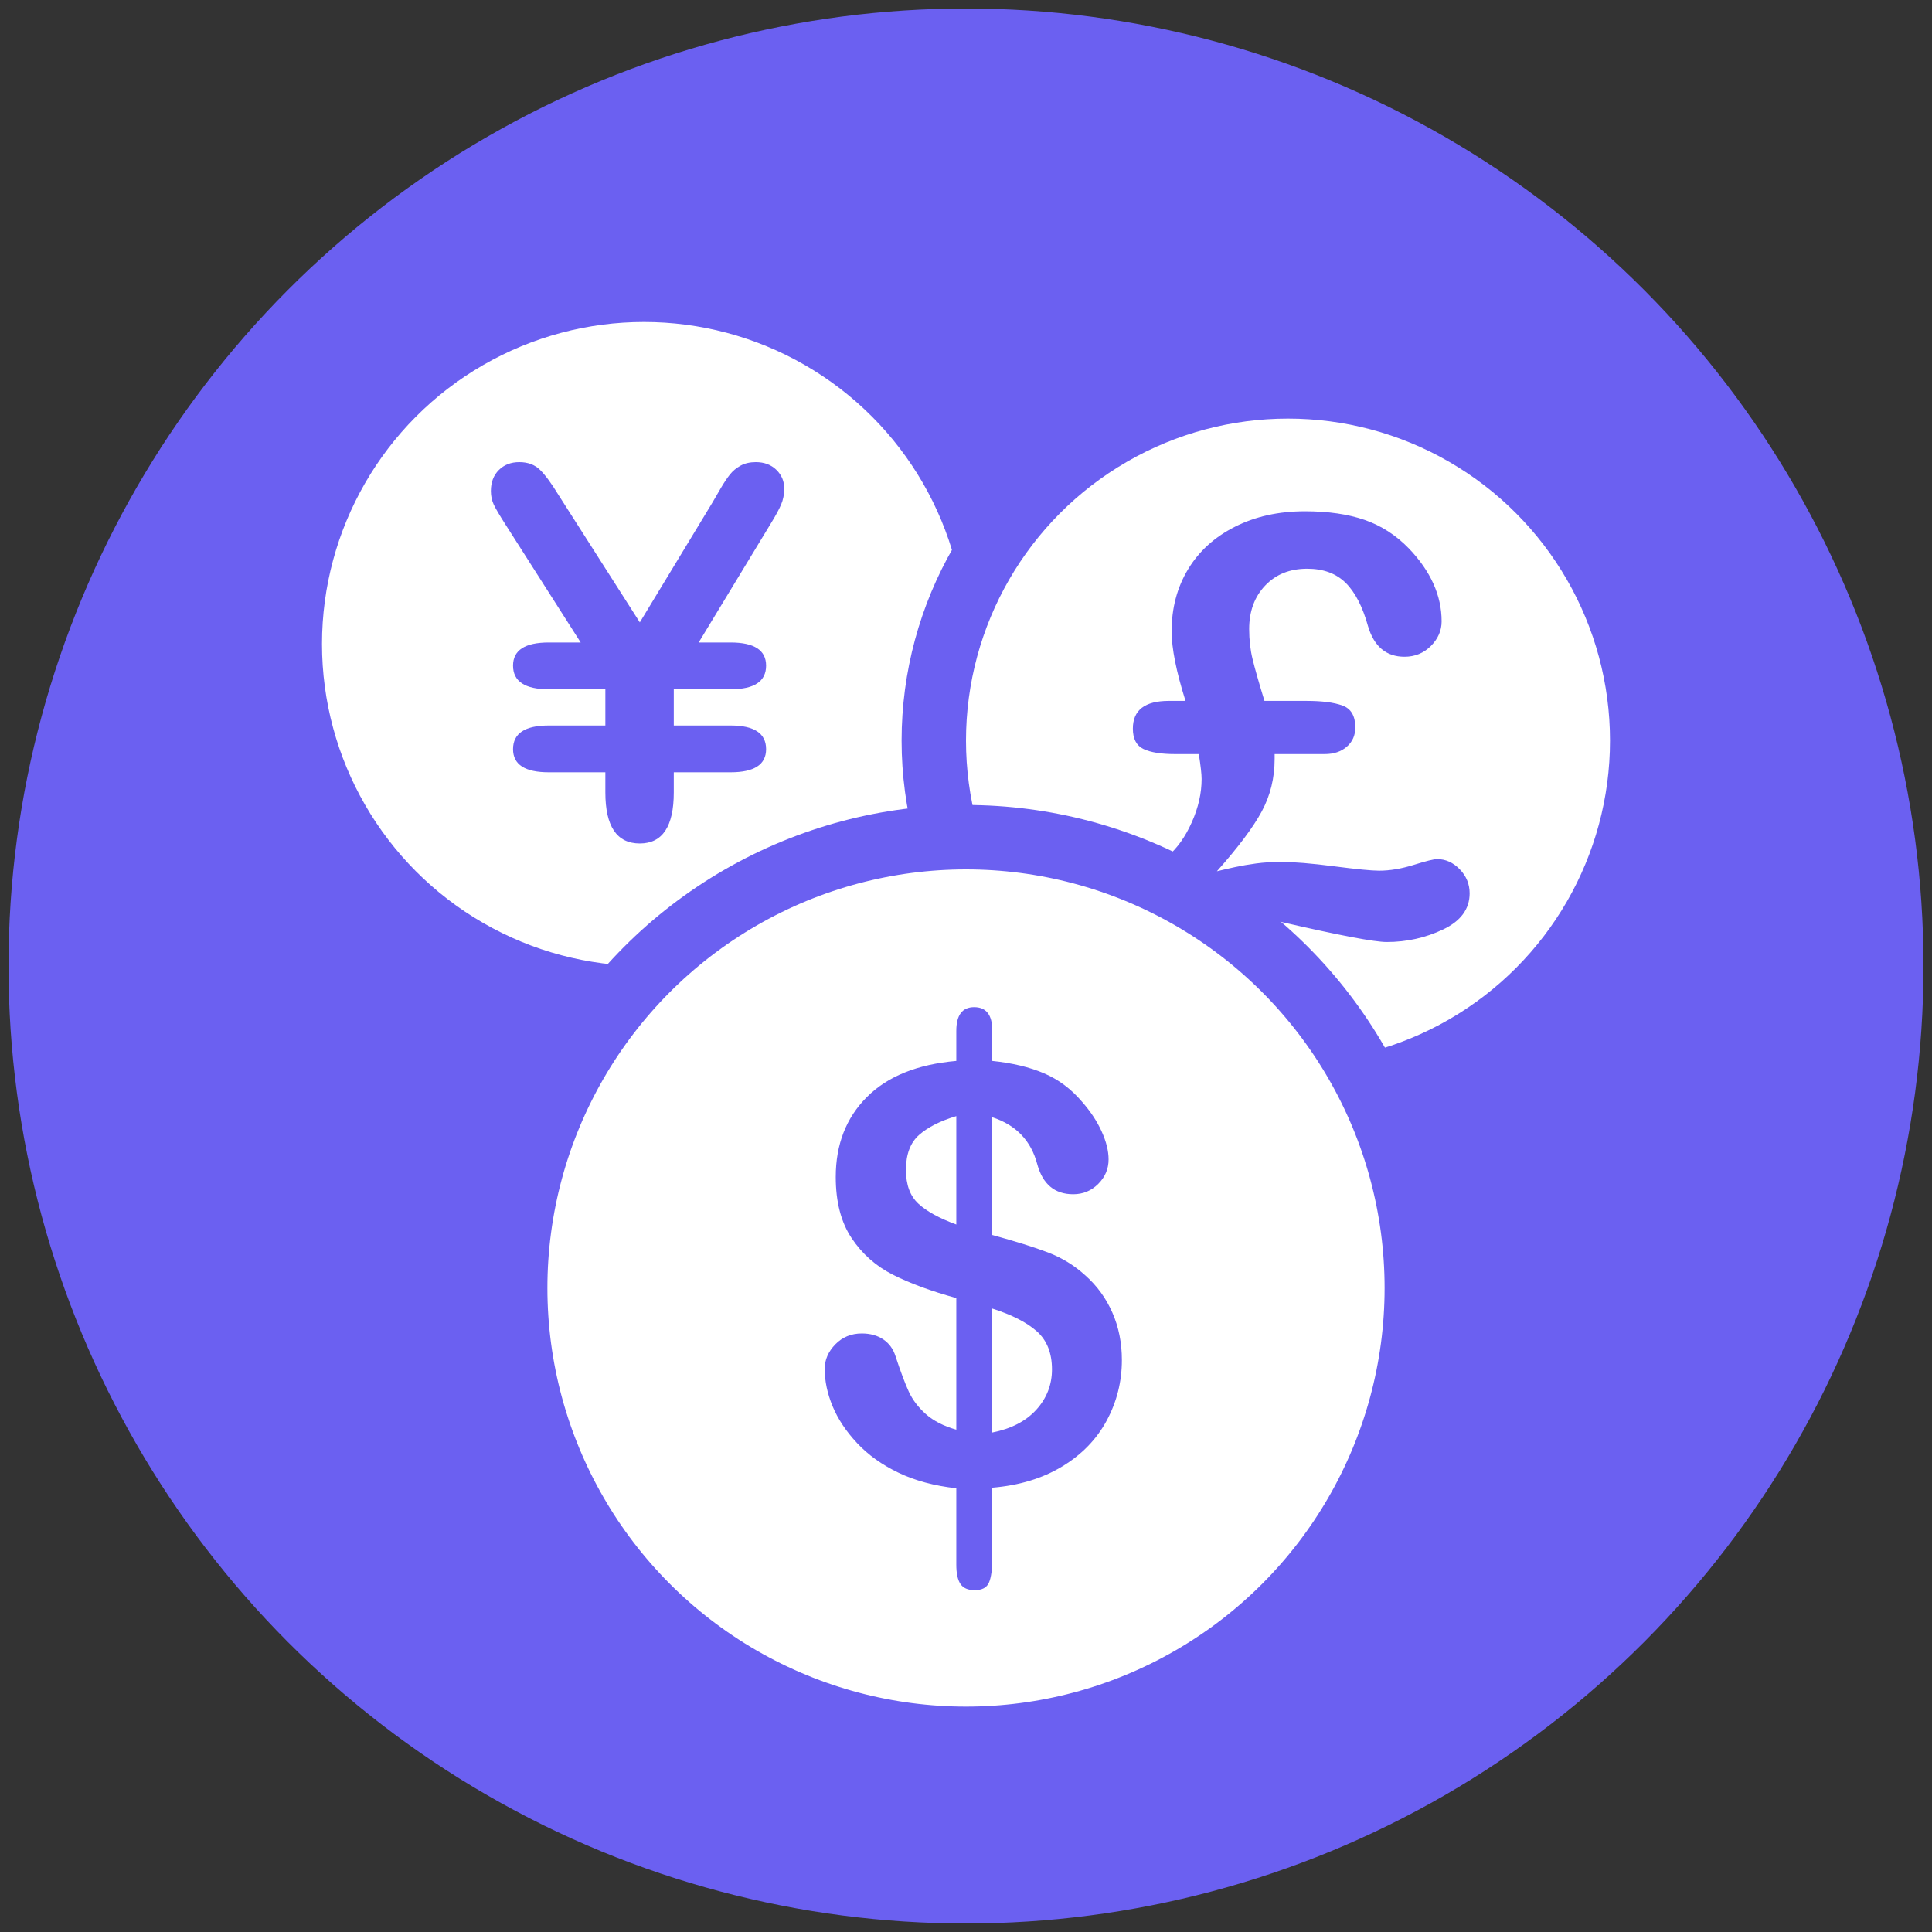 <svg xmlns="http://www.w3.org/2000/svg" width="60" height="60" viewBox="0 0 60 60">
  <rect x="0" y="0" width="60" height="60" fill="#333333" stroke="none"/>
  <g fill="none" fill-rule="evenodd">
    <circle cx="30" cy="30" r="29.736" fill="#6B60F1"/>
    <g transform="translate(10 10)">
      <circle cx="10" cy="10" r="10" fill="#FFF"/>
      <path fill="#6B60F1" fill-rule="nonzero" d="M7.042,12.531 L8.8,12.531 L8.8,11.406 L7.042,11.406 C6.303,11.406 5.933,11.161 5.933,10.672 C5.933,10.193 6.303,9.953 7.042,9.953 L8.034,9.953 L5.698,6.289 C5.511,5.997 5.389,5.789 5.331,5.664 C5.274,5.539 5.245,5.401 5.245,5.25 C5.245,4.979 5.327,4.762 5.491,4.598 C5.655,4.434 5.868,4.352 6.128,4.352 C6.394,4.352 6.609,4.432 6.773,4.594 C6.937,4.755 7.128,5.016 7.347,5.375 L9.87,9.328 L12.128,5.602 C12.211,5.456 12.3,5.303 12.394,5.145 C12.488,4.986 12.579,4.85 12.667,4.738 C12.756,4.626 12.866,4.534 12.999,4.461 C13.132,4.388 13.29,4.352 13.472,4.352 C13.732,4.352 13.945,4.431 14.109,4.59 C14.273,4.749 14.355,4.943 14.355,5.172 C14.355,5.354 14.322,5.521 14.257,5.672 C14.192,5.823 14.089,6.013 13.948,6.242 L11.698,9.953 L12.691,9.953 C13.425,9.953 13.792,10.193 13.792,10.672 C13.792,11.161 13.425,11.406 12.691,11.406 L10.925,11.406 L10.925,12.531 L12.691,12.531 C13.425,12.531 13.792,12.776 13.792,13.266 C13.792,13.745 13.425,13.984 12.691,13.984 L10.925,13.984 L10.925,14.609 C10.925,15.667 10.573,16.195 9.87,16.195 C9.157,16.195 8.8,15.667 8.8,14.609 L8.8,13.984 L7.042,13.984 C6.303,13.984 5.933,13.745 5.933,13.266 C5.933,12.776 6.303,12.531 7.042,12.531 Z"/>
    </g>
    <g transform="translate(30 12)">
      <circle cx="10" cy="11" r="11" fill="#FFF" stroke="#6B60F1" stroke-width="2"/>
      <path fill="#6B60F1" fill-rule="nonzero" d="M9.269,9.767 L10.578,9.767 C11.059,9.767 11.431,9.815 11.694,9.912 C11.958,10.008 12.09,10.235 12.09,10.593 C12.09,10.839 12.002,11.038 11.826,11.19 C11.65,11.343 11.422,11.419 11.141,11.419 L9.585,11.419 L9.585,11.568 C9.585,12.16 9.452,12.704 9.185,13.199 C8.919,13.694 8.454,14.313 7.792,15.058 C7.985,15.011 8.177,14.967 8.368,14.926 C8.558,14.885 8.772,14.848 9.009,14.816 C9.247,14.784 9.506,14.768 9.787,14.768 C10.18,14.768 10.728,14.813 11.431,14.904 C12.134,14.995 12.6,15.04 12.828,15.04 C13.162,15.04 13.521,14.98 13.905,14.86 C14.289,14.74 14.53,14.68 14.63,14.68 C14.894,14.68 15.128,14.785 15.333,14.996 C15.538,15.207 15.641,15.456 15.641,15.743 C15.641,16.229 15.367,16.603 14.819,16.864 C14.271,17.125 13.687,17.255 13.066,17.255 C12.685,17.255 11.604,17.05 9.822,16.64 C9.775,16.628 9.696,16.604 9.585,16.569 C9.474,16.534 9.336,16.505 9.172,16.481 C9.008,16.458 8.812,16.446 8.583,16.446 C8.337,16.446 8.12,16.481 7.933,16.552 C7.745,16.622 7.421,16.751 6.962,16.938 C6.502,17.126 6.19,17.22 6.025,17.22 C5.803,17.22 5.585,17.119 5.371,16.917 C5.157,16.714 5.05,16.449 5.05,16.121 C5.05,15.998 5.088,15.869 5.164,15.734 C5.24,15.6 5.36,15.446 5.525,15.273 C5.689,15.1 5.935,14.873 6.263,14.592 C6.562,14.34 6.812,13.987 7.014,13.533 C7.216,13.079 7.317,12.632 7.317,12.192 C7.317,12.04 7.288,11.782 7.23,11.419 L6.491,11.419 C6.058,11.419 5.731,11.366 5.511,11.261 C5.292,11.155 5.182,10.944 5.182,10.628 C5.182,10.054 5.554,9.767 6.298,9.767 L6.817,9.767 C6.529,8.853 6.386,8.132 6.386,7.604 C6.386,6.884 6.556,6.242 6.896,5.68 C7.235,5.117 7.722,4.676 8.355,4.357 C8.987,4.038 9.711,3.878 10.525,3.878 C11.246,3.878 11.864,3.967 12.38,4.146 C12.896,4.325 13.353,4.619 13.751,5.029 C14.431,5.738 14.771,6.494 14.771,7.297 C14.771,7.584 14.659,7.839 14.437,8.062 C14.214,8.284 13.942,8.396 13.619,8.396 C13.051,8.396 12.673,8.079 12.485,7.446 C12.316,6.837 12.083,6.387 11.787,6.097 C11.491,5.807 11.094,5.662 10.596,5.662 C10.057,5.662 9.622,5.836 9.291,6.185 C8.96,6.534 8.794,6.983 8.794,7.534 C8.794,7.868 8.829,8.18 8.9,8.47 C8.97,8.76 9.093,9.192 9.269,9.767 Z"/>
    </g>
    <g transform="translate(17 27)">
      <circle cx="13" cy="13" r="14" fill="#FFF" stroke="#6B60F1" stroke-width="2"/>
      <path fill="#6B60F1" fill-rule="nonzero" d="M13.816,4.999 L13.816,5.948 C14.442,6.013 14.98,6.142 15.428,6.335 C15.877,6.528 16.268,6.821 16.602,7.214 C16.865,7.513 17.069,7.82 17.212,8.137 C17.356,8.453 17.428,8.743 17.428,9.007 C17.428,9.3 17.321,9.553 17.107,9.767 C16.893,9.981 16.634,10.088 16.329,10.088 C15.755,10.088 15.383,9.777 15.213,9.156 C15.02,8.424 14.554,7.938 13.816,7.697 L13.816,11.354 C14.542,11.553 15.121,11.734 15.551,11.898 C15.982,12.063 16.367,12.3 16.707,12.61 C17.07,12.933 17.35,13.318 17.546,13.766 C17.743,14.214 17.841,14.705 17.841,15.238 C17.841,15.906 17.684,16.532 17.371,17.115 C17.057,17.698 16.596,18.174 15.986,18.543 C15.377,18.912 14.653,19.132 13.816,19.202 L13.816,21.391 C13.816,21.736 13.782,21.988 13.714,22.146 C13.647,22.305 13.499,22.384 13.271,22.384 C13.06,22.384 12.912,22.319 12.827,22.19 C12.742,22.062 12.699,21.862 12.699,21.593 L12.699,19.22 C12.014,19.144 11.415,18.982 10.902,18.736 C10.389,18.49 9.962,18.184 9.619,17.818 C9.276,17.452 9.023,17.071 8.858,16.675 C8.694,16.28 8.612,15.892 8.612,15.511 C8.612,15.229 8.722,14.976 8.942,14.75 C9.162,14.525 9.436,14.412 9.764,14.412 C10.027,14.412 10.25,14.474 10.432,14.597 C10.613,14.72 10.739,14.893 10.81,15.115 C10.968,15.596 11.106,15.963 11.223,16.218 C11.34,16.473 11.517,16.706 11.754,16.917 C11.992,17.128 12.307,17.289 12.699,17.4 L12.699,13.313 C11.914,13.097 11.258,12.855 10.731,12.588 C10.203,12.322 9.775,11.942 9.447,11.45 C9.119,10.958 8.955,10.325 8.955,9.552 C8.955,8.544 9.276,7.718 9.918,7.073 C10.559,6.429 11.486,6.054 12.699,5.948 L12.699,5.017 C12.699,4.524 12.884,4.278 13.253,4.278 C13.628,4.278 13.816,4.519 13.816,4.999 Z M12.699,11.028 L12.699,7.662 C12.207,7.809 11.823,8.002 11.548,8.242 C11.273,8.482 11.135,8.846 11.135,9.332 C11.135,9.795 11.264,10.145 11.522,10.382 C11.779,10.62 12.172,10.835 12.699,11.028 Z M13.816,13.639 L13.816,17.488 C14.407,17.371 14.864,17.134 15.187,16.776 C15.509,16.419 15.67,16.003 15.67,15.528 C15.67,15.019 15.513,14.625 15.2,14.346 C14.886,14.068 14.425,13.832 13.816,13.639 Z"/>
    </g>
  </g>
</svg>

